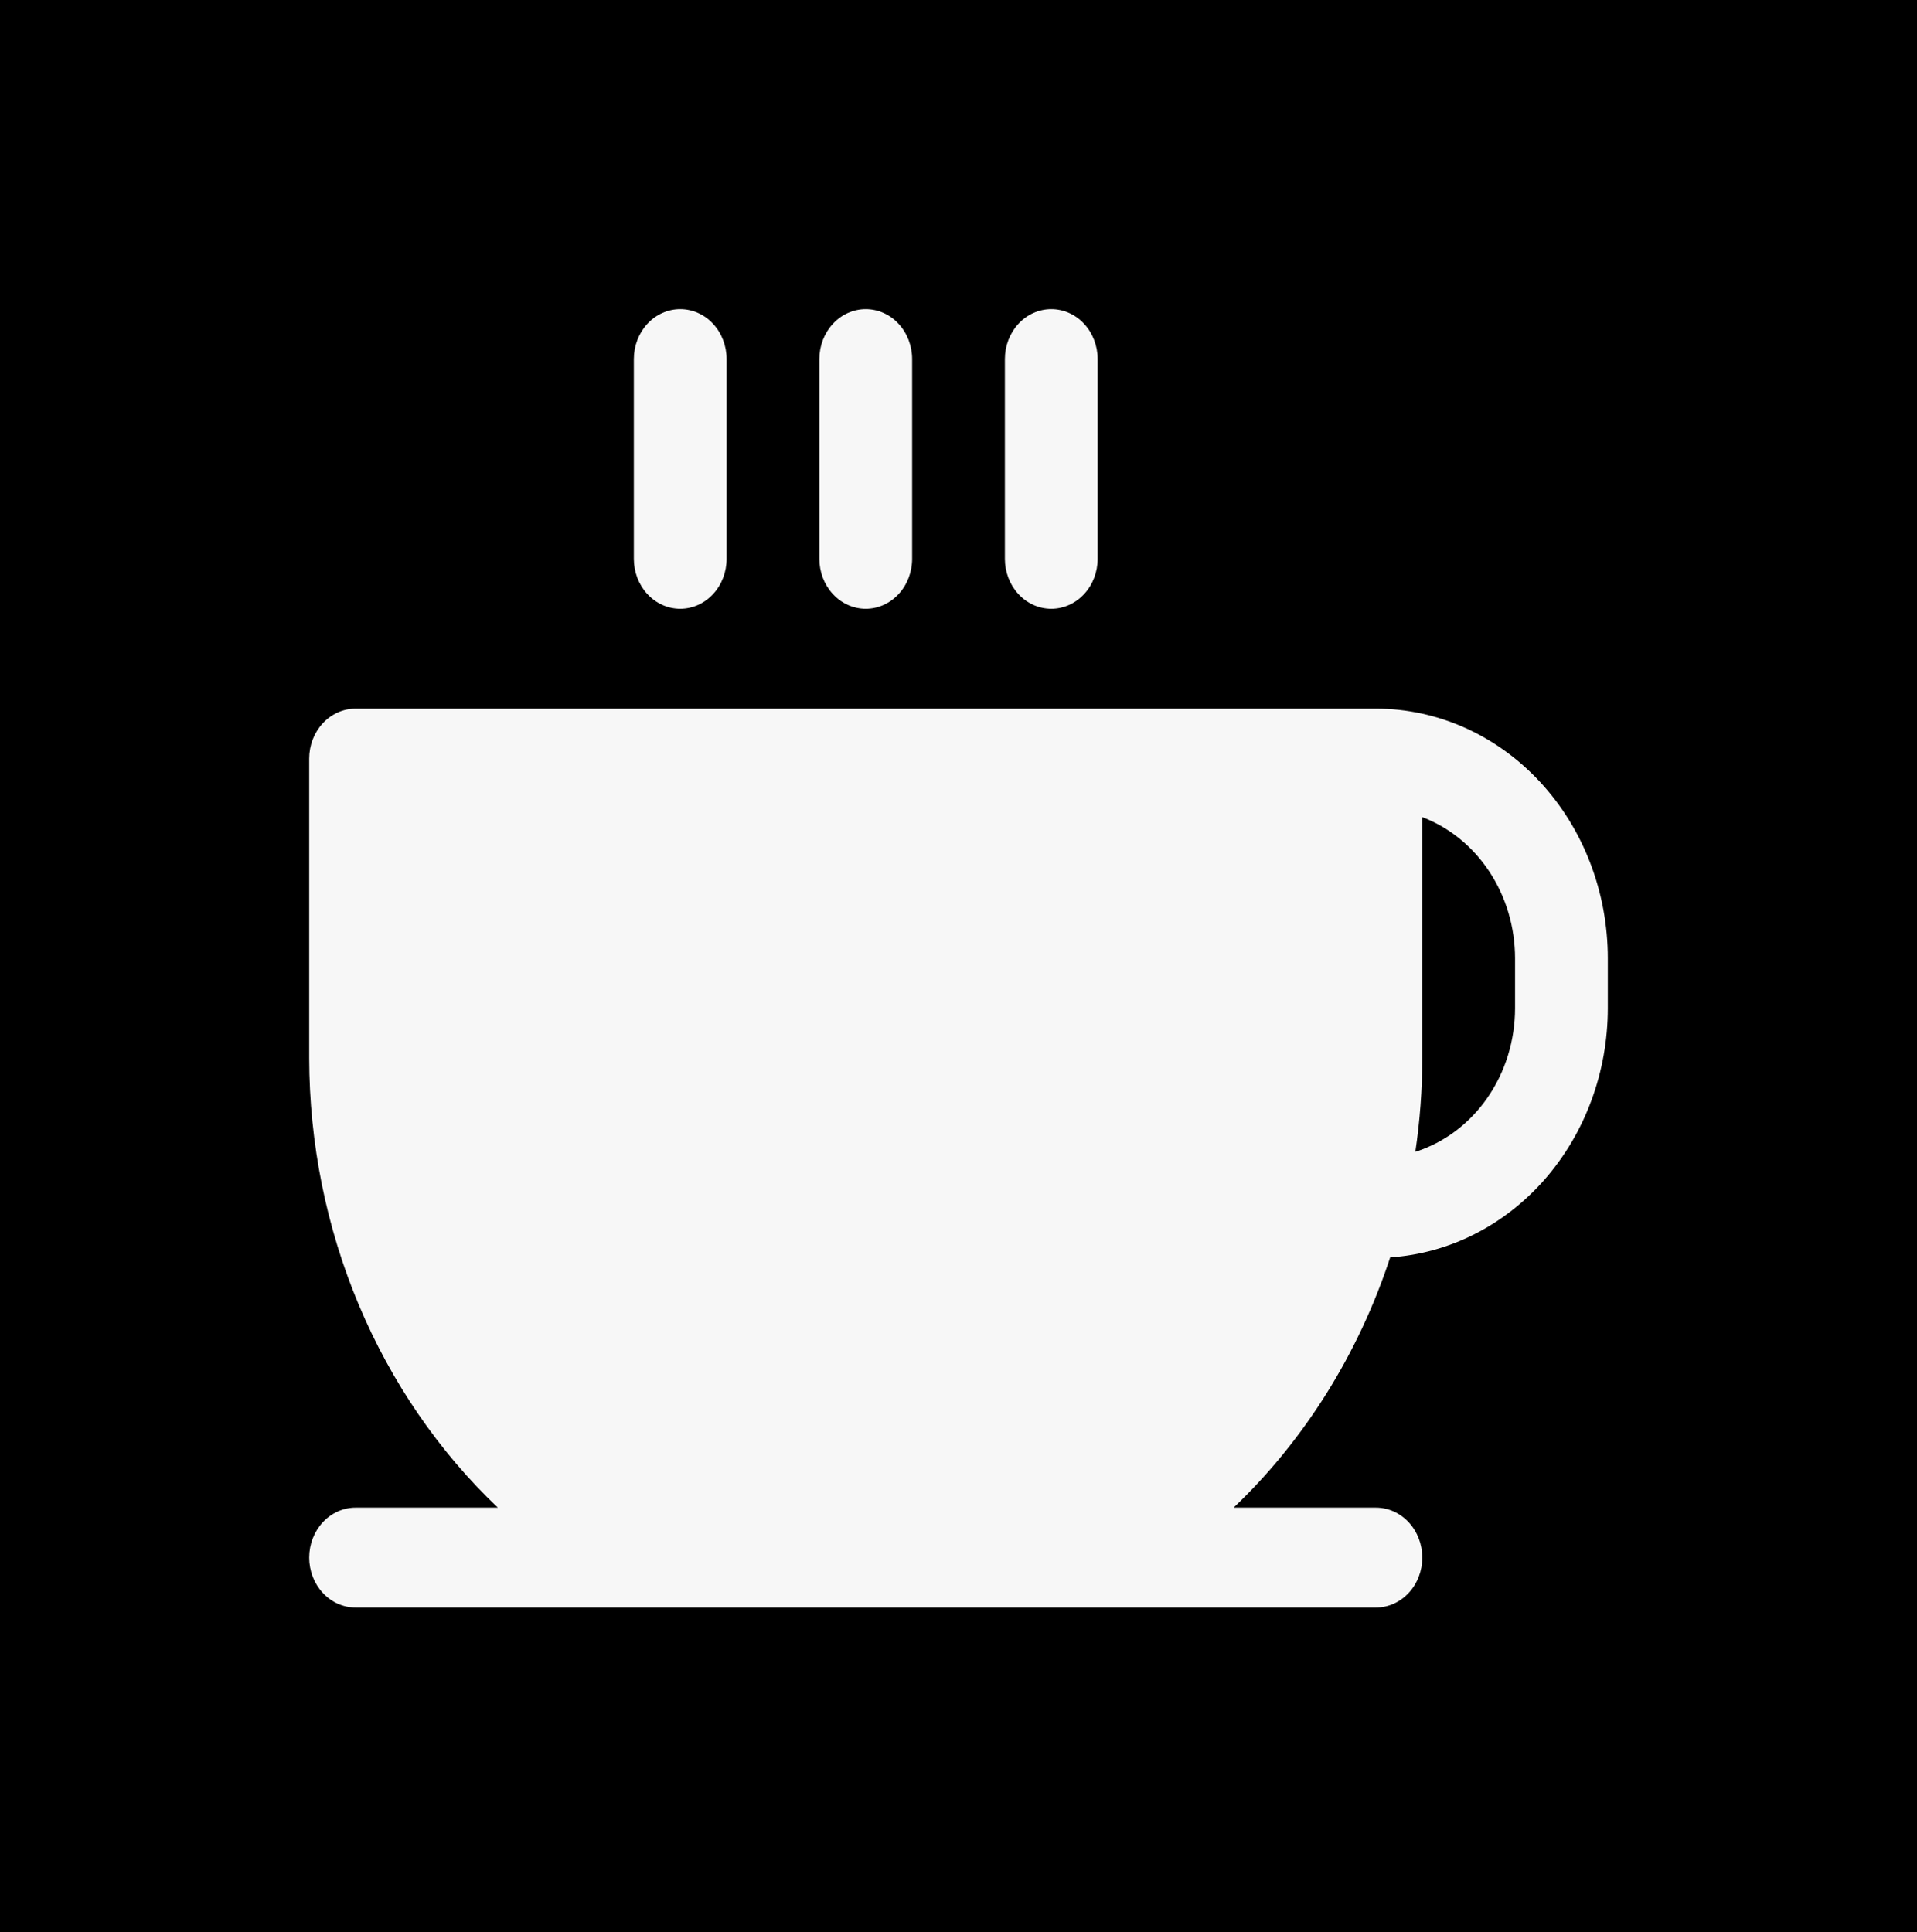 <svg width="124" height="125" viewBox="0 0 124 125" fill="none" xmlns="http://www.w3.org/2000/svg">
<rect width="124" height="125" fill="black"/>
<path d="M89 45.846H23C22.204 45.846 21.441 46.187 20.879 46.792C20.316 47.398 20 48.22 20 49.077V68.462C20.009 73.962 21.101 79.398 23.205 84.41C25.308 89.422 28.375 93.897 32.203 97.538H23C22.204 97.538 21.441 97.879 20.879 98.485C20.316 99.091 20 99.912 20 100.769C20 101.626 20.316 102.448 20.879 103.054C21.441 103.66 22.204 104 23 104H89C89.796 104 90.559 103.66 91.121 103.054C91.684 102.448 92 101.626 92 100.769C92 99.912 91.684 99.091 91.121 98.485C90.559 97.879 89.796 97.538 89 97.538H79.797C84.392 93.153 87.876 87.582 89.922 81.348C93.733 81.095 97.31 79.287 99.926 76.293C102.542 73.298 103.999 69.342 104 65.231V62C104 57.716 102.42 53.607 99.607 50.578C96.794 47.548 92.978 45.846 89 45.846ZM98 65.231C97.999 67.321 97.37 69.355 96.207 71.029C95.045 72.703 93.411 73.927 91.55 74.519C91.847 72.516 91.998 70.49 92 68.462V52.865C93.754 53.533 95.273 54.77 96.348 56.406C97.422 58.042 97.999 59.996 98 62V65.231ZM53 36.154V23.231C53 22.374 53.316 21.552 53.879 20.946C54.441 20.34 55.204 20 56 20C56.796 20 57.559 20.34 58.121 20.946C58.684 21.552 59 22.374 59 23.231V36.154C59 37.011 58.684 37.833 58.121 38.438C57.559 39.044 56.796 39.385 56 39.385C55.204 39.385 54.441 39.044 53.879 38.438C53.316 37.833 53 37.011 53 36.154ZM65 36.154V23.231C65 22.374 65.316 21.552 65.879 20.946C66.441 20.34 67.204 20 68 20C68.796 20 69.559 20.34 70.121 20.946C70.684 21.552 71 22.374 71 23.231V36.154C71 37.011 70.684 37.833 70.121 38.438C69.559 39.044 68.796 39.385 68 39.385C67.204 39.385 66.441 39.044 65.879 38.438C65.316 37.833 65 37.011 65 36.154ZM41 36.154V23.231C41 22.374 41.316 21.552 41.879 20.946C42.441 20.34 43.204 20 44 20C44.796 20 45.559 20.34 46.121 20.946C46.684 21.552 47 22.374 47 23.231V36.154C47 37.011 46.684 37.833 46.121 38.438C45.559 39.044 44.796 39.385 44 39.385C43.204 39.385 42.441 39.044 41.879 38.438C41.316 37.833 41 37.011 41 36.154Z" fill="#F7F7F7"/>
</svg>
